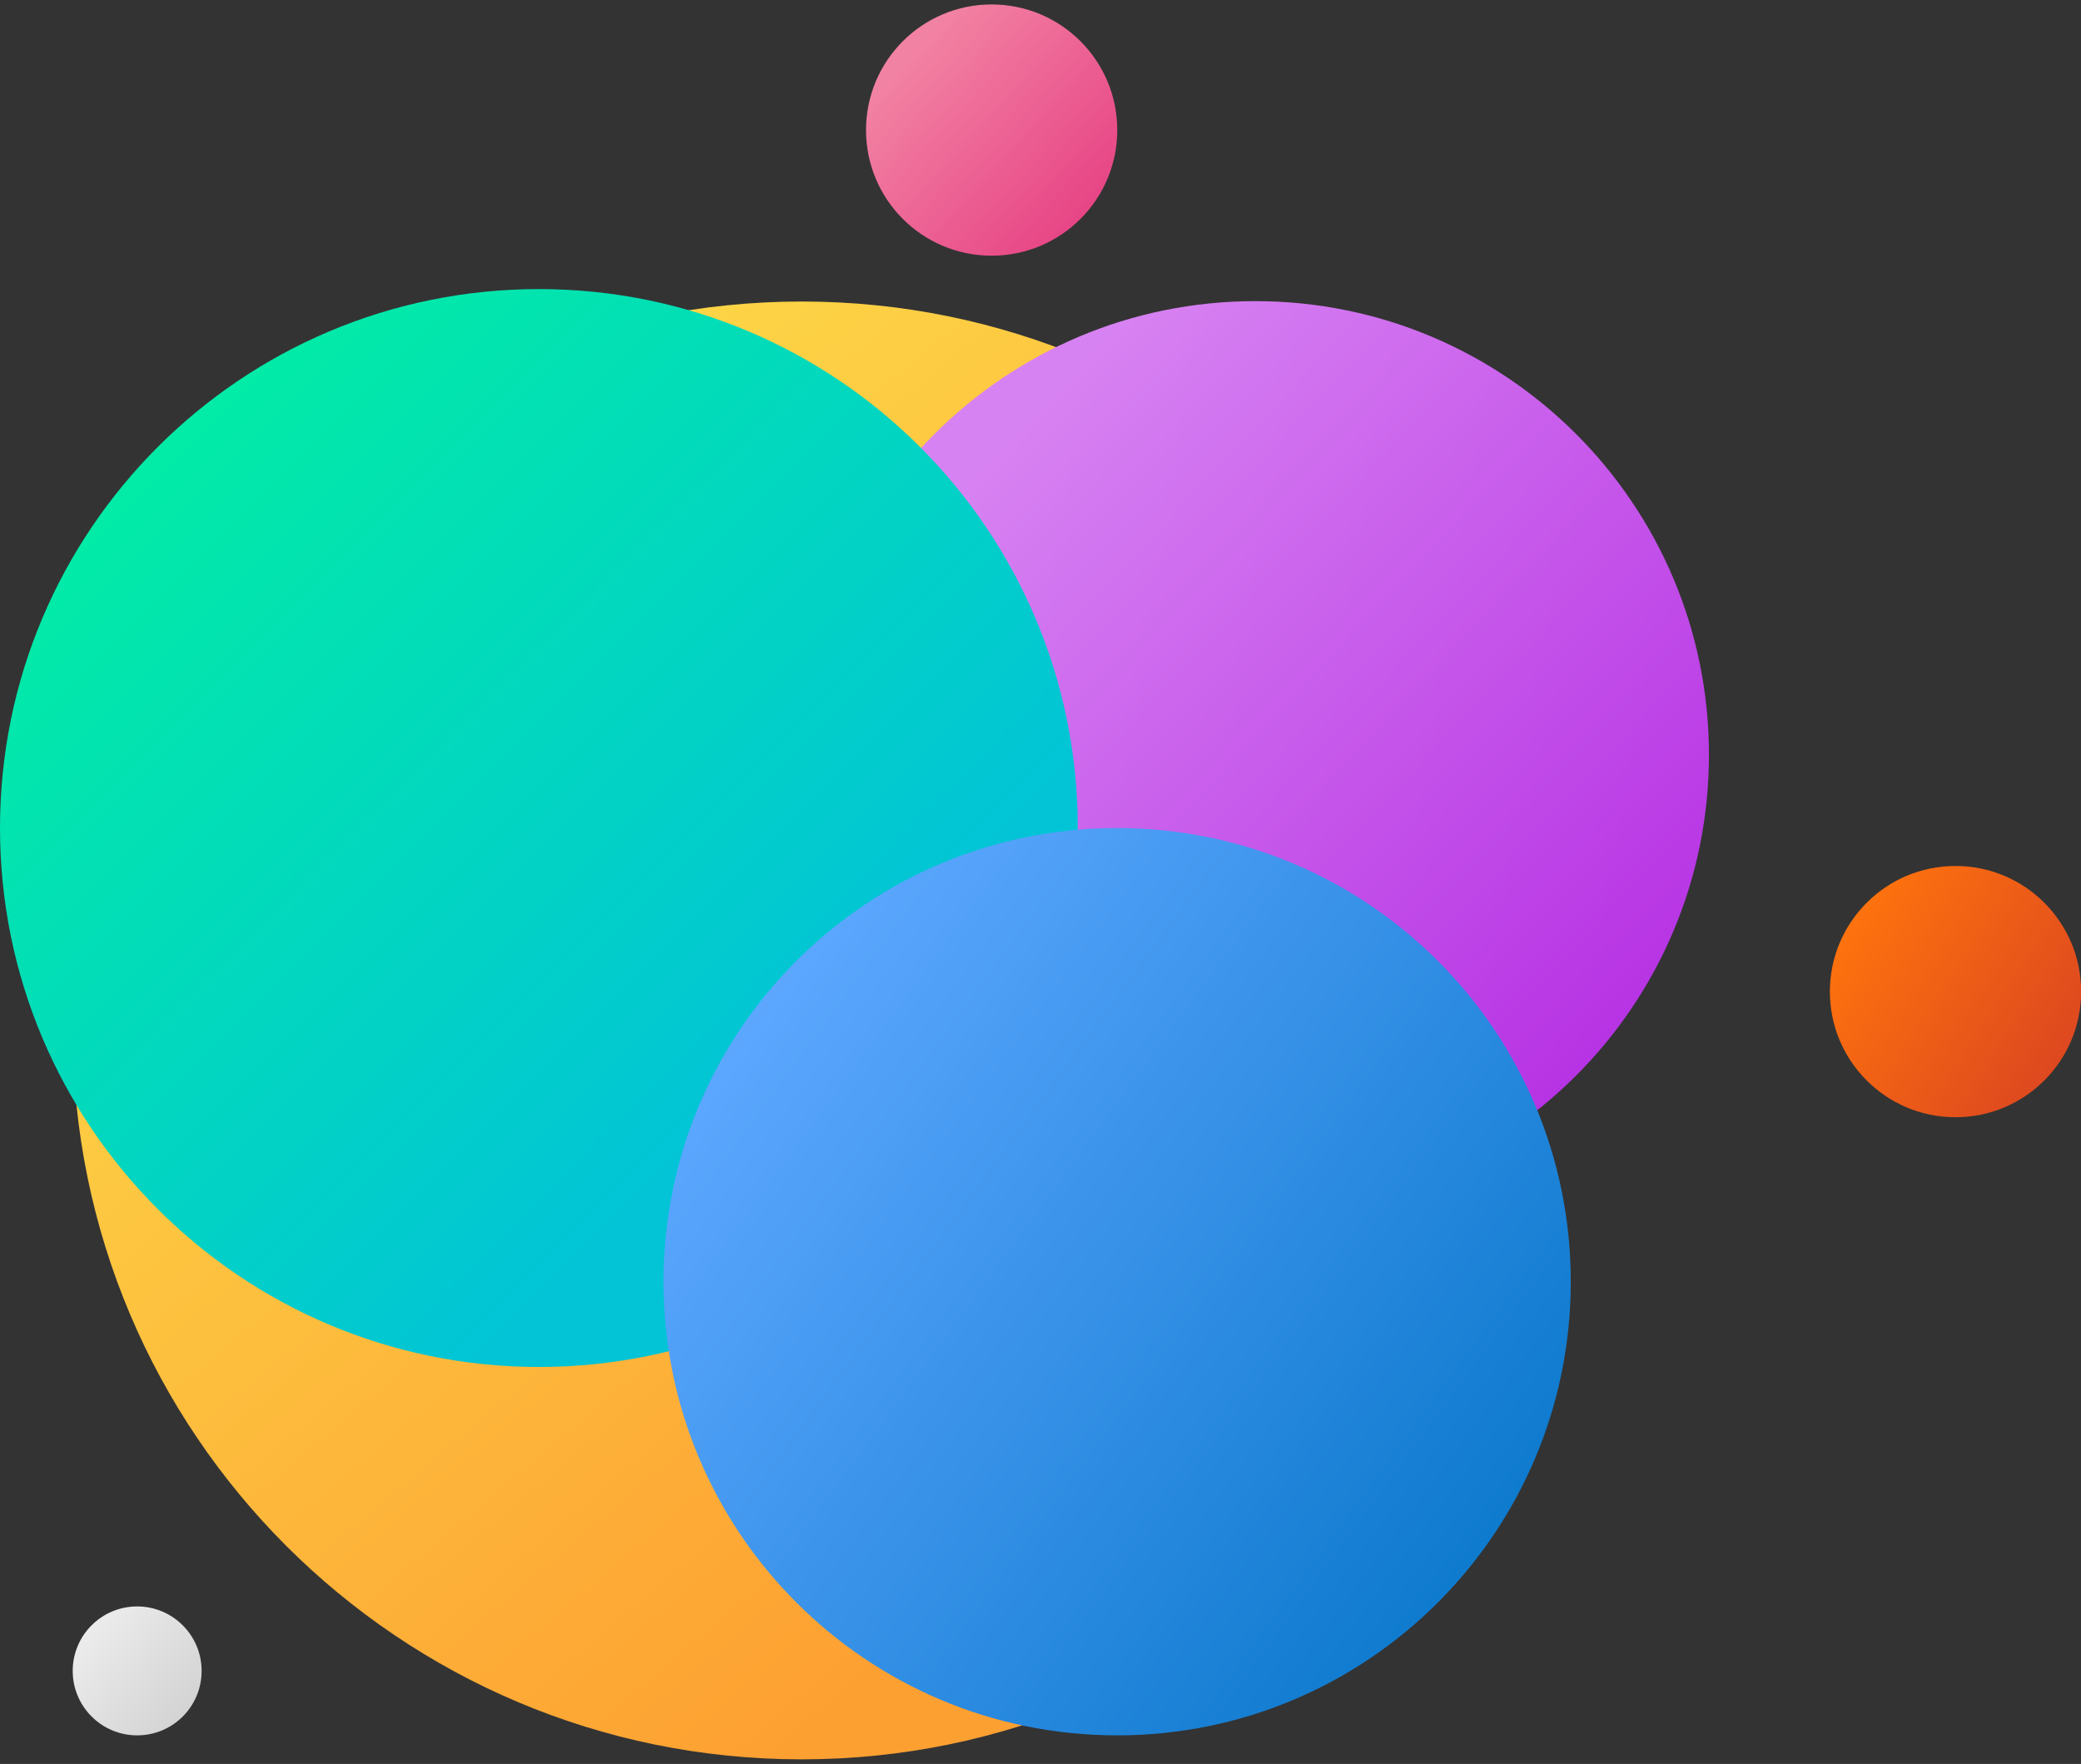 <?xml version="1.0" encoding="utf-8"?>
<!-- Generator: Adobe Illustrator 23.1.0, SVG Export Plug-In . SVG Version: 6.00 Build 0)  -->
<svg version="1.1" id="Слой_1" xmlns="http://www.w3.org/2000/svg" xmlns:xlink="http://www.w3.org/1999/xlink" x="0px" y="0px"
	 viewBox="0 0 164 139" style="enable-background:new 0 0 164 139;" xml:space="preserve">
<rect x="0" y="0" width="164" height="139" fill="#333333" stroke="none"/>
<style type="text/css">
	.st0{clip-path:url(#SVGID_2_);fill:url(#SVGID_3_);}
	.st1{clip-path:url(#SVGID_5_);fill:url(#SVGID_6_);}
	.st2{clip-path:url(#SVGID_8_);fill:url(#SVGID_9_);}
	.st3{clip-path:url(#SVGID_11_);fill:url(#SVGID_12_);}
	.st4{clip-path:url(#SVGID_14_);fill:url(#SVGID_15_);}
	.st5{clip-path:url(#SVGID_17_);fill:url(#SVGID_18_);}
	.st6{clip-path:url(#SVGID_20_);fill:url(#SVGID_21_);}
</style>
<g>
	<g>
		<defs>
			<path id="SVGID_1_" d="M5.73,81.2c0,31.72,25.72,57.44,57.44,57.44c31.72,0,57.44-25.72,57.44-57.44S94.9,23.76,63.18,23.76
				C31.45,23.76,5.73,49.48,5.73,81.2"/>
		</defs>
		<clipPath id="SVGID_2_">
			<use xlink:href="#SVGID_1_"  style="overflow:visible;"/>
		</clipPath>
		
			<linearGradient id="SVGID_3_" gradientUnits="userSpaceOnUse" x1="-876.201" y1="609.316" x2="-875.836" y2="609.316" gradientTransform="matrix(166 188.5 -188.5 166 260336.547 64062.074)">
			<stop  offset="0" style="stop-color:#FDD546"/>
			<stop  offset="3.093170e-03" style="stop-color:#FDD546"/>
			<stop  offset="1" style="stop-color:#FDA032"/>
			<stop  offset="1" style="stop-color:#FDA032"/>
		</linearGradient>
		<polygon class="st0" points="-51.25,73.94 55.91,195.63 177.6,88.47 70.44,-33.22 		"/>
	</g>
	<g>
		<defs>
			<path id="SVGID_4_" d="M63.18,59.48c0,19.74,16.01,35.75,35.75,35.75c19.75,0,35.75-16.01,35.75-35.75
				c0-19.75-16.01-35.75-35.75-35.75C79.18,23.73,63.18,39.73,63.18,59.48"/>
		</defs>
		<clipPath id="SVGID_5_">
			<use xlink:href="#SVGID_4_"  style="overflow:visible;"/>
		</clipPath>
		
			<linearGradient id="SVGID_6_" gradientUnits="userSpaceOnUse" x1="-876.3" y1="609.83" x2="-875.935" y2="609.83" gradientTransform="matrix(146.346 130.083 -130.083 146.346 207647.609 24784.107)">
			<stop  offset="0" style="stop-color:#D782F2"/>
			<stop  offset="1" style="stop-color:#B52EE3"/>
		</linearGradient>
		<polygon class="st1" points="27.67,63.67 103.12,130.73 170.18,55.28 94.73,-11.78 		"/>
	</g>
	<g>
		<defs>
			<path id="SVGID_7_" d="M0,65.25c0,23.46,19.01,42.47,42.47,42.47c23.46,0,42.47-19.01,42.47-42.47S65.93,22.78,42.47,22.78
				C19.01,22.78,0,41.79,0,65.25"/>
		</defs>
		<clipPath id="SVGID_8_">
			<use xlink:href="#SVGID_7_"  style="overflow:visible;"/>
		</clipPath>
		
			<linearGradient id="SVGID_9_" gradientUnits="userSpaceOnUse" x1="-875.838" y1="609.41" x2="-875.473" y2="609.41" gradientTransform="matrix(148 142 -142 148 216167.719 34208.074)">
			<stop  offset="0" style="stop-color:#02EEA3"/>
			<stop  offset="3.093170e-03" style="stop-color:#02EEA3"/>
			<stop  offset="1" style="stop-color:#02C4D6"/>
			<stop  offset="1" style="stop-color:#02C4D6"/>
		</linearGradient>
		<polygon class="st2" points="-42.43,67 44.23,150.15 127.37,63.49 40.71,-19.66 		"/>
	</g>
	<g>
		<defs>
			<path id="SVGID_10_" d="M52.29,101c0,19.75,16.01,35.75,35.75,35.75c19.75,0,35.75-16.01,35.75-35.75
				c0-19.74-16.01-35.75-35.75-35.75C68.3,65.25,52.29,81.25,52.29,101"/>
		</defs>
		<clipPath id="SVGID_11_">
			<use xlink:href="#SVGID_10_"  style="overflow:visible;"/>
		</clipPath>
		
			<linearGradient id="SVGID_12_" gradientUnits="userSpaceOnUse" x1="-876.813" y1="608.57" x2="-876.448" y2="608.57" gradientTransform="matrix(-187.117 -138.482 138.482 -187.117 -248215.281 -7418.915)">
			<stop  offset="0" style="stop-color:#0173C6"/>
			<stop  offset="1" style="stop-color:#5DA7FF"/>
			<stop  offset="1" style="stop-color:#5DA7FF"/>
		</linearGradient>
		<polygon class="st3" points="157.98,90.55 77.6,31.06 18.1,111.44 98.49,170.94 		"/>
	</g>
	<g>
		<defs>
			<path id="SVGID_13_" d="M144.21,78.14c0,5.47,4.43,9.9,9.9,9.9c5.47,0,9.9-4.43,9.9-9.9c0-5.47-4.43-9.9-9.9-9.9
				C148.64,68.24,144.21,72.67,144.21,78.14"/>
		</defs>
		<clipPath id="SVGID_14_">
			<use xlink:href="#SVGID_13_"  style="overflow:visible;"/>
		</clipPath>
		
			<linearGradient id="SVGID_15_" gradientUnits="userSpaceOnUse" x1="-876.139" y1="606.78" x2="-875.774" y2="606.78" gradientTransform="matrix(-75 -48.5 48.5 -75 -94967.234 3105.53)">
			<stop  offset="0" style="stop-color:#CA2E2A"/>
			<stop  offset="3.093170e-03" style="stop-color:#CA2E2A"/>
			<stop  offset="1" style="stop-color:#FF740D"/>
			<stop  offset="1" style="stop-color:#FF740D"/>
		</linearGradient>
		<polygon class="st4" points="173.03,74.08 150.04,59.22 135.18,82.2 158.16,97.06 		"/>
	</g>
	<g>
		<defs>
			<path id="SVGID_16_" d="M68.25,10.25c0,5.47,4.43,9.9,9.9,9.9c5.47,0,9.9-4.43,9.9-9.9c0-5.47-4.43-9.9-9.9-9.9
				C72.68,0.35,68.25,4.78,68.25,10.25"/>
		</defs>
		<clipPath id="SVGID_17_">
			<use xlink:href="#SVGID_16_"  style="overflow:visible;"/>
		</clipPath>
		
			<linearGradient id="SVGID_18_" gradientUnits="userSpaceOnUse" x1="-874.399" y1="611.865" x2="-874.034" y2="611.865" gradientTransform="matrix(52.5 47 -47 52.5 74735.453 8978.461)">
			<stop  offset="0" style="stop-color:#F282A3"/>
			<stop  offset="1" style="stop-color:#E32E7A"/>
		</linearGradient>
		<polygon class="st5" points="58.42,11.34 79.24,29.98 97.88,9.16 77.06,-9.48 		"/>
	</g>
	<g>
		<defs>
			<path id="SVGID_19_" d="M5.73,131.67c0,2.8,2.27,5.08,5.08,5.08s5.08-2.27,5.08-5.08c0-2.8-2.27-5.08-5.08-5.08
				S5.73,128.87,5.73,131.67"/>
		</defs>
		<clipPath id="SVGID_20_">
			<use xlink:href="#SVGID_19_"  style="overflow:visible;"/>
		</clipPath>
		
			<linearGradient id="SVGID_21_" gradientUnits="userSpaceOnUse" x1="-873.03" y1="608.073" x2="-872.665" y2="608.073" gradientTransform="matrix(24.5 20.5 -20.5 24.5 33860.809 3127.03)">
			<stop  offset="0" style="stop-color:#EFEFEF"/>
			<stop  offset="1" style="stop-color:#D2D3D2"/>
		</linearGradient>
		<polygon class="st6" points="0.74,132.57 11.7,141.74 20.88,130.78 9.91,121.6 		"/>
	</g>
</g>
</svg>
